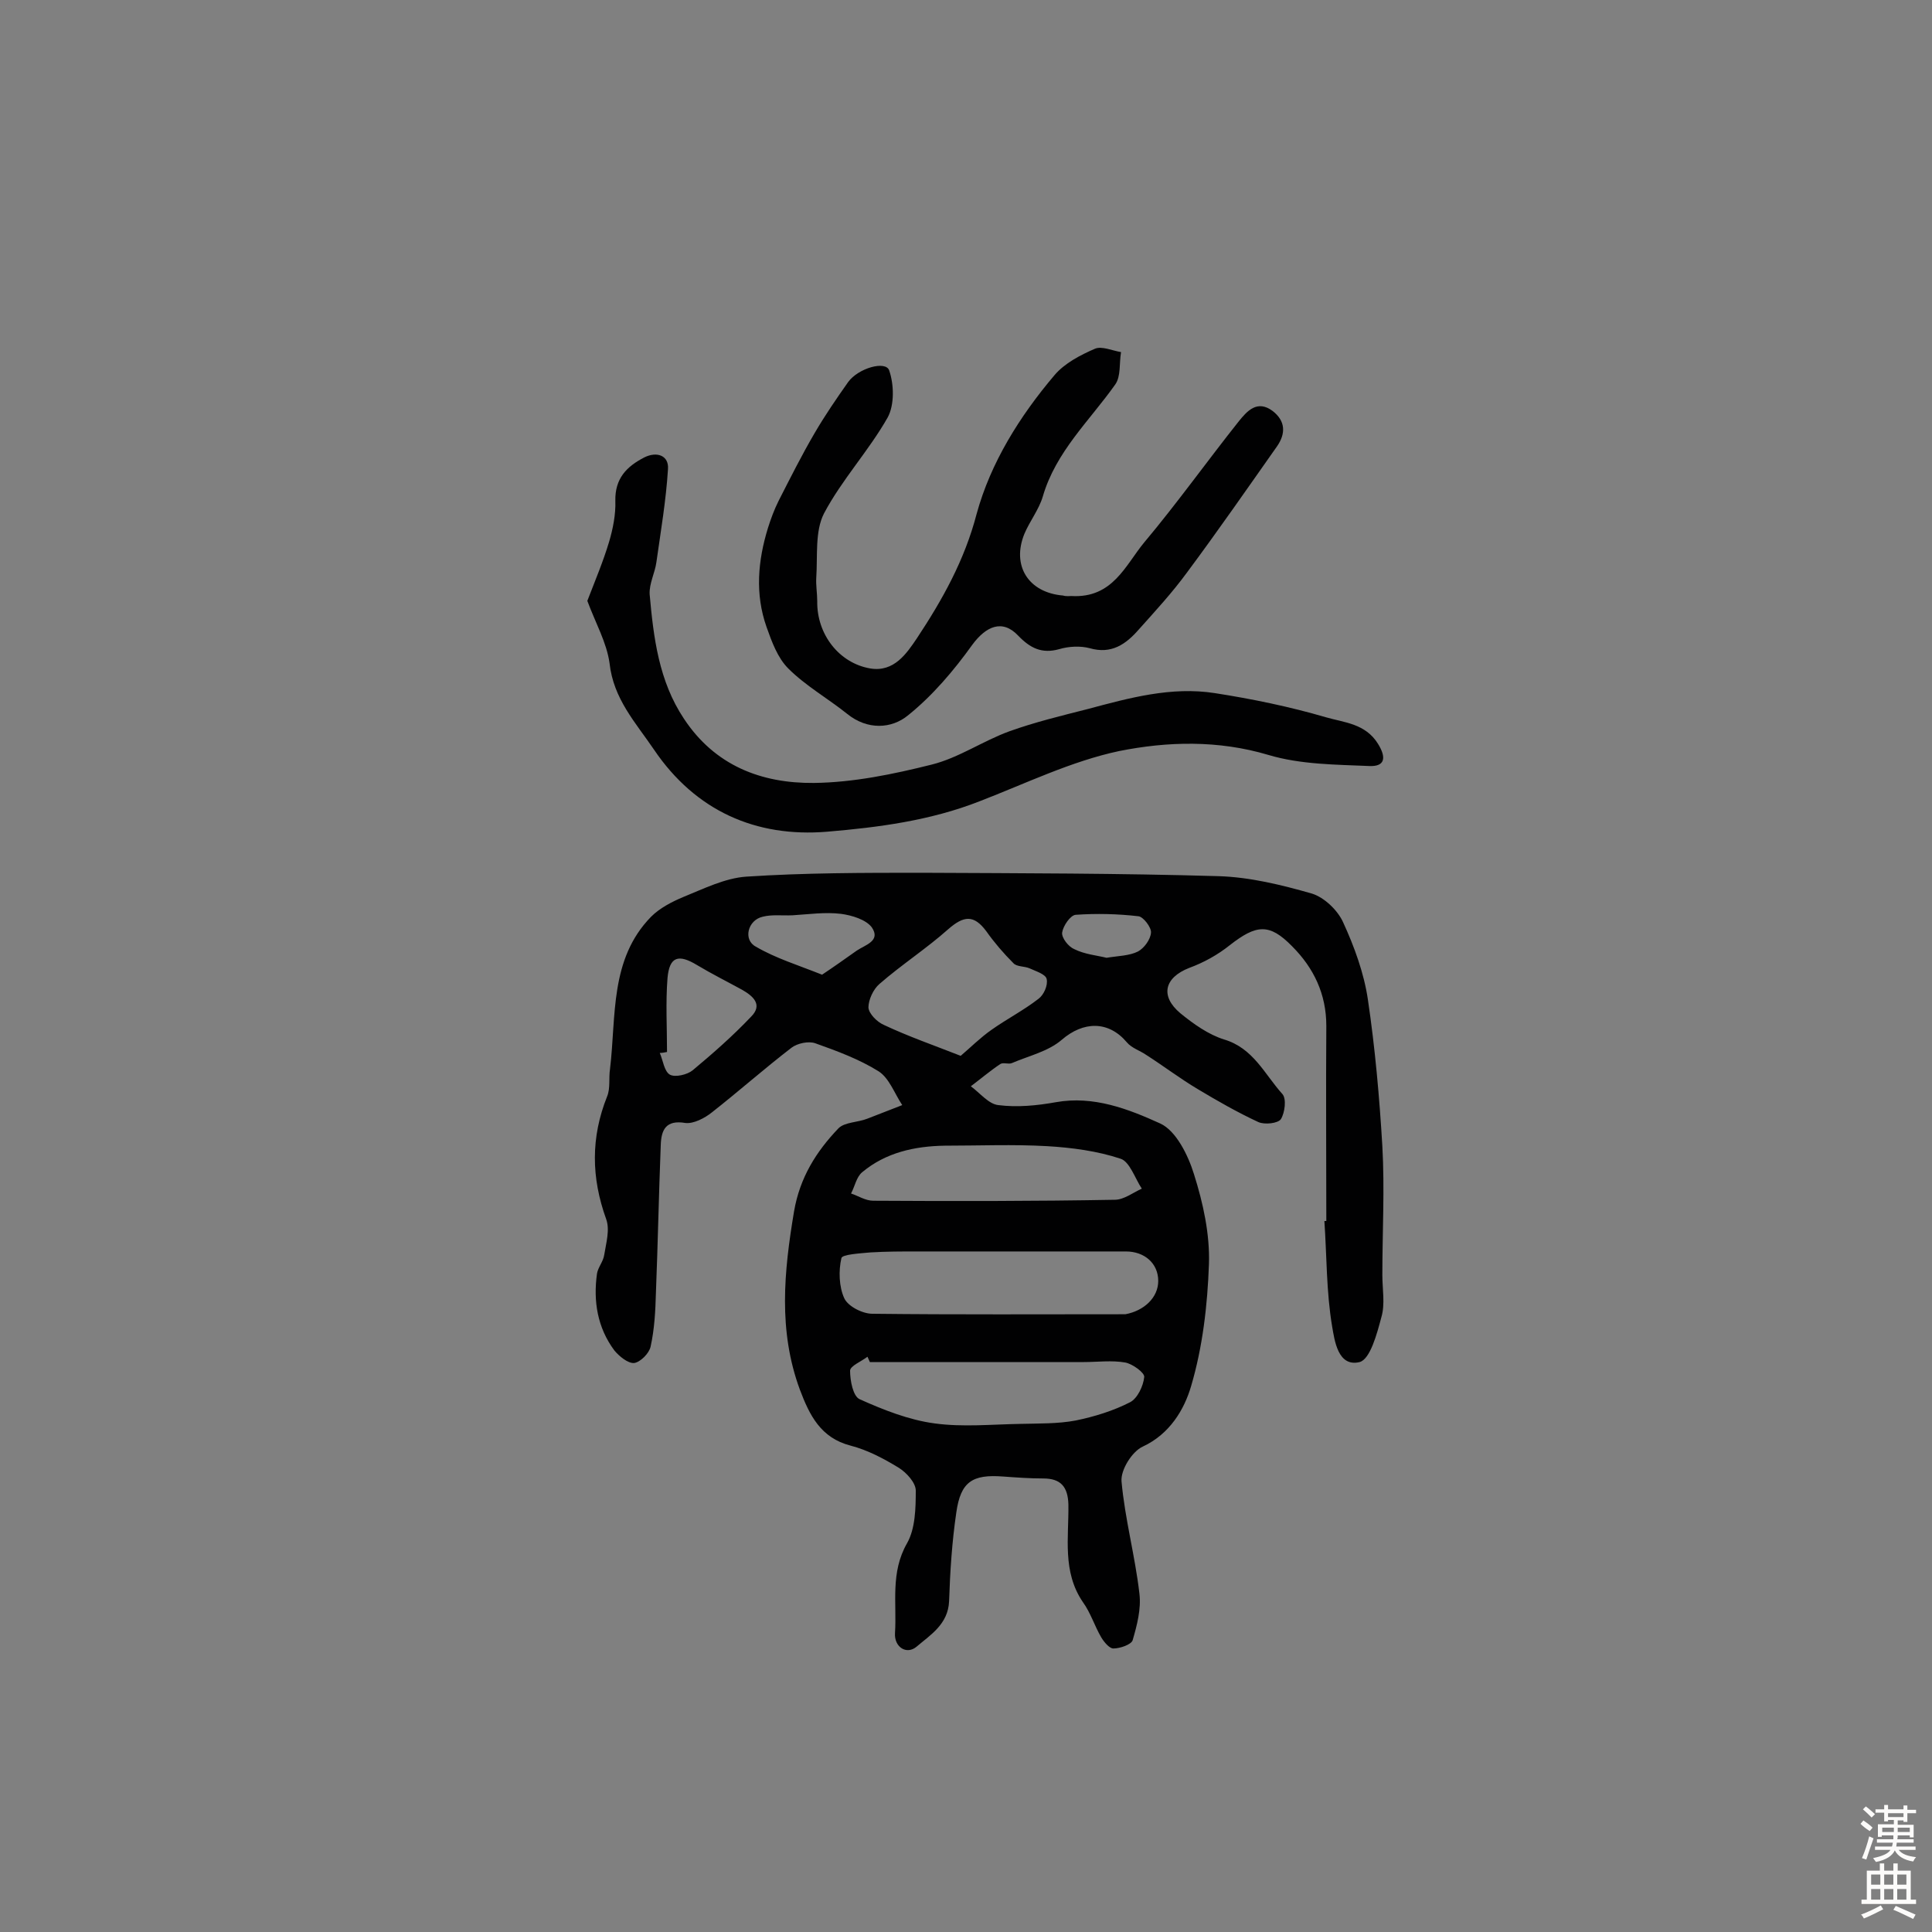 <svg enable-background="new 0 0 400 400" viewBox="0 0 400 400" xmlns="http://www.w3.org/2000/svg"><rect x="0" y="0" width="400" height="400" fill="#808080" stroke="none"/><g fill="#010102"><path d="m274.6 252.8c0-13.5-.1-26.9 0-40.4 0-6.6-2.6-12-7.1-16.5-4.7-4.8-7.4-4.5-12.9-.2-2.5 2-5.4 3.6-8.4 4.7-5.1 2-6.1 5.8-1.8 9.4 2.7 2.2 5.8 4.4 9 5.4 6.1 1.8 8.4 7.2 12.1 11.3.9 1 .5 3.9-.3 5.2-.6.9-3.4 1.2-4.7.6-4.3-2-8.5-4.4-12.5-6.8-3.7-2.2-7.1-4.8-10.7-7.1-1.3-.9-3-1.4-4-2.6-3.8-4.5-9-4.4-13.5-.5-2.8 2.4-6.8 3.3-10.3 4.8-.7.3-1.8-.2-2.4.2-2.1 1.4-4.1 3.1-6.1 4.6 1.9 1.4 3.7 3.7 5.7 3.9 3.9.5 8 .1 11.9-.6 7.8-1.4 15 1.4 21.6 4.4 3.3 1.5 5.8 6.6 7 10.5 1.9 6 3.3 12.4 3.1 18.6-.3 8.5-1.3 17.2-3.7 25.3-1.4 4.8-4.4 9.9-10 12.5-2.2 1-4.6 4.8-4.4 7.2.7 7.8 2.8 15.4 3.7 23.2.4 3.2-.5 6.6-1.4 9.7-.3.9-2.6 1.7-4 1.7-.8 0-1.9-1.3-2.5-2.3-1.4-2.4-2.2-5.1-3.8-7.3-4.3-6.3-2.9-13.4-3-20.2-.1-3.7-1.6-5.4-5.2-5.4-2.8 0-5.5-.2-8.3-.4-6.4-.5-8.8 1.1-9.7 7.4-.9 6.1-1.3 12.3-1.5 18.4-.2 4.8-3.9 7-6.7 9.4-2.1 1.8-4.7.1-4.5-2.8.4-6.2-1-12.5 2.5-18.6 1.7-3 1.8-7.2 1.8-10.9 0-1.6-1.9-3.7-3.5-4.7-3.1-1.9-6.5-3.7-10-4.6-6.2-1.6-8.5-6.3-10.5-11.6-4.5-12.2-3.3-24.4-1.2-36.9 1.2-7 4.6-12.4 9.2-17.2 1.3-1.3 4-1.2 6-2 2.4-.9 4.8-1.9 7.2-2.8-1.6-2.4-2.7-5.6-4.9-7-4-2.5-8.6-4.2-13.1-5.8-1.4-.5-3.7 0-4.9.9-5.6 4.3-10.9 9-16.5 13.4-1.5 1.2-3.8 2.4-5.5 2.2-4.1-.7-5 1.5-5.1 4.6-.4 10.2-.6 20.4-1 30.6-.1 3.7-.3 7.5-1.1 11.1-.3 1.4-2.1 3.2-3.4 3.4-1.3.1-3.1-1.4-4.1-2.6-3.5-4.7-4.4-10.2-3.6-15.9.2-1.3 1.3-2.5 1.5-3.9.4-2.5 1.2-5.2.4-7.4-3.1-8.6-3.2-16.9.2-25.4.7-1.7.3-3.8.6-5.7 1.3-10.9-.1-22.7 8.5-31.5 1.8-1.8 4.3-3.1 6.7-4.1 4.2-1.7 8.6-3.9 13-4.2 12.1-.8 24.3-.8 36.4-.8 20.5.1 40.9.1 61.4.7 6.5.2 13 1.8 19.3 3.6 2.6.8 5.4 3.5 6.5 6 2.3 5 4.3 10.5 5.1 15.9 1.5 10.1 2.4 20.3 3 30.4.5 8.9 0 17.8 0 26.7 0 2.9.6 6-.2 8.7-.9 3.4-2.3 8.7-4.5 9.3-4.5 1.1-5.2-4.5-5.7-7.4-1.2-7.1-1.1-14.5-1.6-21.8zm-41.6 19.3c3.8-.7 6.8-3.4 6.8-6.9 0-3.6-2.8-6.1-6.7-6.1-14.4 0-28.8 0-43.2 0-3.2 0-6.4 0-9.7.2-2.1.2-5.9.4-6 1.2-.6 2.6-.5 5.9.6 8.3.8 1.7 3.8 3.2 5.8 3.2 17.5.2 34.9.1 52.4.1zm-52.9 9.9c-.2-.4-.3-.7-.5-1.1-1.3 1-3.6 1.9-3.6 2.9 0 2 .6 5.3 2 5.9 4.9 2.2 10.2 4.3 15.5 5 5.8.8 11.8.2 17.8.1 3.8-.1 7.7 0 11.4-.7 3.9-.8 7.8-2 11.3-3.8 1.5-.8 2.7-3.3 2.9-5.2.1-.9-2.4-2.7-3.9-3-2.8-.5-5.8-.1-8.6-.1-14.9 0-29.6 0-44.3 0zm15.5-44.8c-6.2.1-12.2 1.4-17.1 5.5-1.2 1-1.5 2.9-2.3 4.4 1.5.5 3 1.5 4.6 1.5 16.7.1 33.4.1 50-.2 1.9 0 3.8-1.5 5.6-2.3-1.4-2.1-2.5-5.6-4.4-6.2-4.8-1.6-10.1-2.3-15.2-2.6-7-.4-14.1-.1-21.2-.1zm3.3-18.6c2-1.7 4.1-3.8 6.4-5.4 3.1-2.2 6.6-4 9.7-6.4 1.1-.8 2-2.8 1.7-4.1-.2-1-2.2-1.6-3.5-2.2-1.1-.5-2.7-.3-3.4-1.1-2-2-3.9-4.2-5.6-6.6-2.6-3.5-4.7-3.2-7.9-.4-4.5 4-9.6 7.3-14.2 11.3-1.3 1.1-2.3 3.3-2.3 4.9.1 1.3 1.8 3 3.2 3.6 5.1 2.4 10.3 4.2 15.9 6.4zm-60.8-.8c-.5.1-1 .2-1.5.2.7 1.6.9 3.8 2.1 4.5 1.1.6 3.6 0 4.7-.9 4.2-3.5 8.3-7.1 12.1-11.1 2.5-2.5.4-4.3-1.9-5.6-3.1-1.7-6.3-3.3-9.3-5.1-3.8-2.3-5.7-1.8-6.1 2.7-.4 5.1-.1 10.2-.1 15.3zm32.1-16c2.4-1.6 4.8-3.3 7.2-5 1.8-1.2 5-2 3.1-4.8-1.2-1.6-4.1-2.5-6.4-2.8-3.3-.4-6.7.1-10 .3-2.1.1-4.3-.2-6.2.3-3.1.7-4.1 4.8-1.4 6.2 4.1 2.4 8.7 3.8 13.7 5.8zm58.9-3.5c2.4-.4 4.7-.4 6.5-1.3 1.3-.7 2.6-2.5 2.7-3.9.1-1.1-1.6-3.3-2.6-3.4-4.3-.5-8.7-.6-13-.3-1.1.1-2.6 2.3-2.8 3.7-.1 1.1 1.3 2.9 2.5 3.4 2.2 1.1 4.7 1.3 6.7 1.8z"/><path d="m221.8 123.4c8.6.5 11.2-6.4 15.1-11.1 6.8-8.1 13-16.8 19.6-25.1 1.7-2.1 3.8-4.5 7-2.1 2.7 2.1 2.7 4.7.9 7.3-6.2 8.8-12.3 17.6-18.7 26.2-3 4.1-6.5 7.9-9.9 11.7-2.7 3.1-5.7 5.2-10.2 3.9-1.9-.5-4.3-.4-6.3.2-3.6 1-6-.2-8.5-2.8-3.3-3.5-6.7-1.9-9.5 1.9-3.8 5.3-8.2 10.5-13.3 14.6-3.4 2.8-8.4 3.1-12.6-.3-4-3.2-8.6-5.8-12.2-9.4-2.2-2.2-3.4-5.5-4.5-8.6-2.4-6.8-1.8-13.7.3-20.5.6-1.9 1.3-3.8 2.2-5.6 2.4-4.7 4.8-9.5 7.5-14.1 2.1-3.6 4.5-7.1 6.9-10.5 2.1-2.9 7.8-4.5 8.5-2.4 1 2.9 1.1 7.1-.3 9.7-3.9 6.9-9.5 12.9-13.2 19.9-1.9 3.7-1.3 8.8-1.6 13.3-.1 1.6.2 3.2.2 4.9-.1 6.8 4.5 12.8 11 13.9 4.9.8 7.5-3.1 9.6-6.2 5.3-8 9.9-16.2 12.4-25.8 2.9-10.6 8.9-20.2 16.1-28.7 2.1-2.5 5.4-4.2 8.4-5.5 1.4-.6 3.6.4 5.4.7-.4 2.3 0 5-1.2 6.7-5.3 7.5-12.3 13.9-15 23.2-.8 2.7-2.7 5.1-3.8 7.7-2.7 6.6.8 12.2 8 12.8.6.2 1.5.1 1.7.1z"/><path d="m121.6 124.4c1.7-4.4 3.3-8.2 4.5-12.2.8-2.7 1.4-5.7 1.3-8.5-.1-4.6 2.3-7.1 6-9 2.6-1.3 5.1-.4 4.9 2.4-.4 6.5-1.5 12.9-2.4 19.3-.3 2.2-1.5 4.4-1.4 6.6.8 9 1.9 18 7.1 25.8 6.4 9.7 16 13.4 26.9 13.3 8.2-.1 16.4-1.8 24.4-3.8 5.6-1.4 10.6-4.9 16.1-6.9 5.3-1.9 10.7-3.2 16.2-4.6 8.6-2.3 17.3-4.7 26.3-3.3 7.7 1.2 15.5 2.8 23 5 3.8 1.1 8.2 1.3 10.8 5.5 1.8 2.9 1.4 4.7-1.7 4.6-7-.3-14.3-.3-21-2.3-10.4-3.1-20.9-2.8-30.9-.8-9.9 2.1-19.3 6.7-28.9 10.4-10.2 4-20.9 5.4-31.6 6.3-14.7 1.2-27.2-4.3-35.8-17-3.8-5.6-8.4-10.5-9.2-17.9-.6-4.3-2.9-8.3-4.6-12.9z"/></g><path d="m385.2 377.6.6-.7c.6.4 1.3.9 1.9 1.5l-.6.7c-.8-.5-1.4-1-1.9-1.5zm.3 7.1c.6-1.4 1.1-2.9 1.5-4.5.3.1.6.3.9.4-.5 1.4-1 2.9-1.5 4.4zm.2-10.1.6-.6c.7.5 1.3 1.1 1.9 1.6l-.7.7c-.6-.6-1.2-1.2-1.8-1.7zm8.4-.8h.8v.9h1.8v.7h-1.8v1.8h-.8v-.3h-1.2v.9h3.3v2.6h-.8v-.4h-2.5c0 .3 0 .6-.1.8h3.4v.7h-3.5c0 .3-.1.6-.1.8h4v.7h-3.5c.7.9 1.9 1.3 3.6 1.5-.2.2-.4.5-.6.9-1.9-.3-3.2-1.1-3.8-2.3-.5 1.1-1.8 2-3.9 2.4-.2-.3-.4-.5-.6-.8 1.9-.4 3.1-.9 3.6-1.7h-3.2v-.7h3.5c.1-.2.1-.5.2-.8h-3.3v-.7h3.4c0-.2 0-.5 0-.8h-2.4v.3h-.8v-2.6h3.3v-.9h-1.2v.3h-.8v-1.8h-1.8v-.7h1.8v-.9h.8v.9h3.2zm-4.4 5.5h2.4c0-.3 0-.6 0-.9h-2.4zm1.2-3.1h3.2v-.8h-3.2zm4.4 2.2h-2.4v.9h2.5v-.9z" fill="#fcfbfa"/><path d="m389.2 385.8h.9v1.5h1.9v-1.5h.9v1.5h2.7v6h1.1v.9h-11.3v-.9h1.1v-6h2.7zm.2 8.7.5.8c-1.2.6-2.5 1.3-4 1.9-.2-.3-.3-.6-.6-.8 1.6-.6 3-1.3 4.1-1.9zm-2-4.3h1.9v-2.1h-1.9zm0 3.1h1.9v-2.2h-1.9zm2.7-3.1h1.9v-2.1h-1.9zm0 3.1h1.9v-2.2h-1.9zm2.4 1.3c1.4.6 2.7 1.2 4.1 1.8l-.5.9c-1.5-.7-2.8-1.4-4.1-1.9zm2.2-6.5h-1.9v2.1h1.9zm-1.9 5.2h1.9v-2.2h-1.9z" fill="#fcfbfa"/></svg>